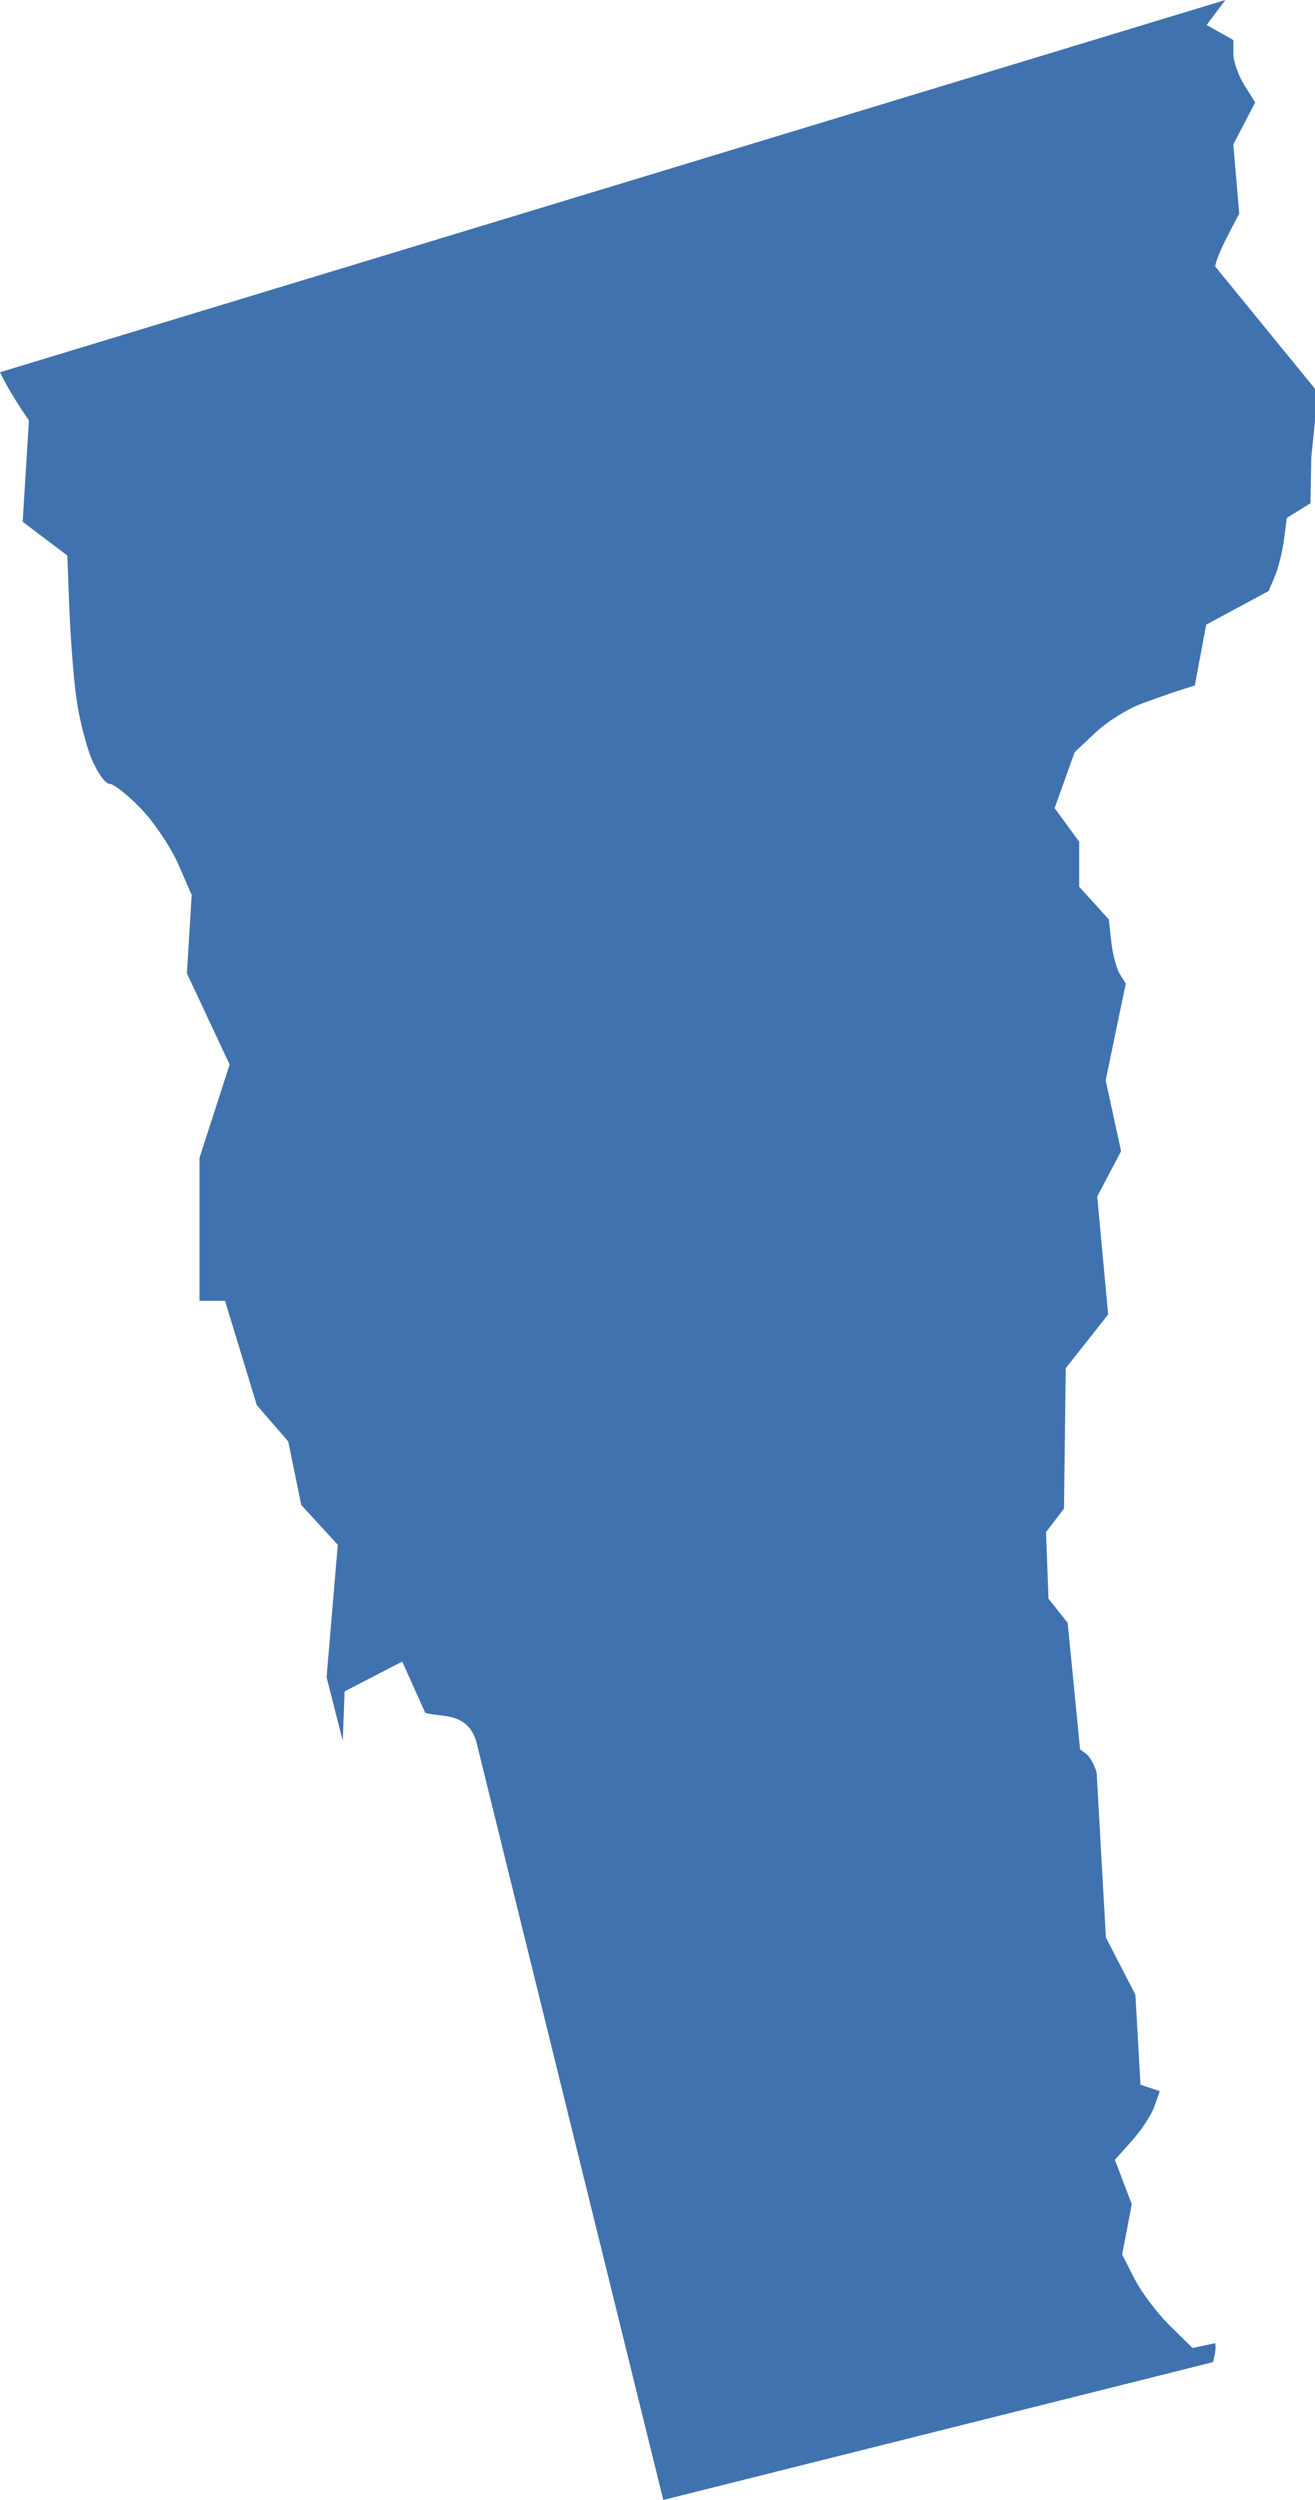 <?xml version="1.0" encoding="UTF-8" standalone="no"?>
<svg
   xmlns:dc="http://purl.org/dc/elements/1.1/"
   xmlns:cc="http://creativecommons.org/ns#"
   xmlns:rdf="http://www.w3.org/1999/02/22-rdf-syntax-ns#"
   xmlns:svg="http://www.w3.org/2000/svg"
   xmlns="http://www.w3.org/2000/svg"
   xmlns:sodipodi="http://sodipodi.sourceforge.net/DTD/sodipodi-0.dtd"
   xmlns:inkscape="http://www.inkscape.org/namespaces/inkscape"
   version="1.0"
   width="82.234"
   height="156.308"
   id="svg2"
   sodipodi:docname="VT_0.svg"
   inkscape:version="0.92.2 5c3e80d, 2017-08-06">
  <defs
     id="defs6" />
  <sodipodi:namedview
     pagecolor="#ffffff"
     bordercolor="#666666"
     borderopacity="1"
     objecttolerance="10"
     gridtolerance="10"
     guidetolerance="10"
     inkscape:pageopacity="0"
     inkscape:pageshadow="2"
     inkscape:window-width="640"
     inkscape:window-height="480"
     id="namedview4"
     showgrid="false"
     inkscape:zoom="0.12542268"
     inkscape:cx="-1021.7288"
     inkscape:cy="-440.71456"
     inkscape:window-x="0"
     inkscape:window-y="0"
     inkscape:window-maximized="0"
     inkscape:current-layer="svg2" />
  <path
     d="M 41.479,156.308 29.774,108.847 c -0.582,-1.822 -2.179,-1.462 -3.18,-1.749 l -1.439,-3.21 -3.604,1.864 -0.116,3.09 -1.012,-3.97 0.7,-8.286 -2.285,-2.49 -0.812,-3.97 -1.966,-2.269 -1.987,-6.522 h -1.596 v -8.944 l 1.883,-5.829 -2.674,-5.709 0.301,-4.892 -0.833,-1.917 C 10.695,52.991 9.647,51.427 8.824,50.569 8,49.711 7.113,49.009 6.851,49.009 6.59,49.009 6.082,48.3 5.723,47.432 5.363,46.565 4.933,44.842 4.767,43.604 4.6,42.366 4.407,39.864 4.337,38.044 L 4.21,34.734 1.418,32.625 1.808,26.289 C 1.146,25.317 0.508,24.331 0,23.274 L 76.627,0 75.459,1.563 77.129,2.505 V 3.363 c 0,0.472 0.307,1.35 0.682,1.95 l 0.682,1.092 -1.367,2.622 0.369,4.326 -0.75,1.446 c -0.413,0.795 -0.75,1.635 -0.75,1.866 l 6.238,7.643 v 2.016 l -0.231,2.269 -0.053,2.877 -1.476,0.912 -0.179,1.366 c -0.099,0.752 -0.356,1.781 -0.571,2.287 l -0.392,0.921 -3.9,2.1 -0.714,3.804 -0.921,0.291 c -0.506,0.16 -1.616,0.551 -2.465,0.868 -0.849,0.317 -2.125,1.124 -2.836,1.794 l -1.292,1.218 -1.251,3.497 1.535,2.099 v 2.813 l 1.855,2.049 0.153,1.398 c 0.084,0.769 0.323,1.671 0.529,2.006 l 0.376,0.608 -1.256,6.049 0.964,4.426 -1.493,2.836 0.685,7.373 -2.655,3.363 -0.107,8.774 -1.125,1.474 0.155,4.159 1.199,1.512 0.777,7.908 0.397,0.299 c 0.218,0.165 0.505,0.682 0.638,1.15 l 0.579,10.315 1.845,3.58 0.318,5.626 1.206,0.402 -0.336,0.956 c -0.185,0.526 -0.817,1.492 -1.404,2.146 l -1.068,1.19 1.057,2.781 -0.601,3.144 0.775,1.519 c 0.426,0.835 1.417,2.15 2.201,2.921 l 1.426,1.402 1.418,-0.301 c 0.07,0.417 -0.054,0.819 -0.142,1.186 z"
     style="fill:#3F72AF;fill-opacity:1"
     id="VT_At-Large"
     inkscape:connector-curvature="0" />
</svg>
